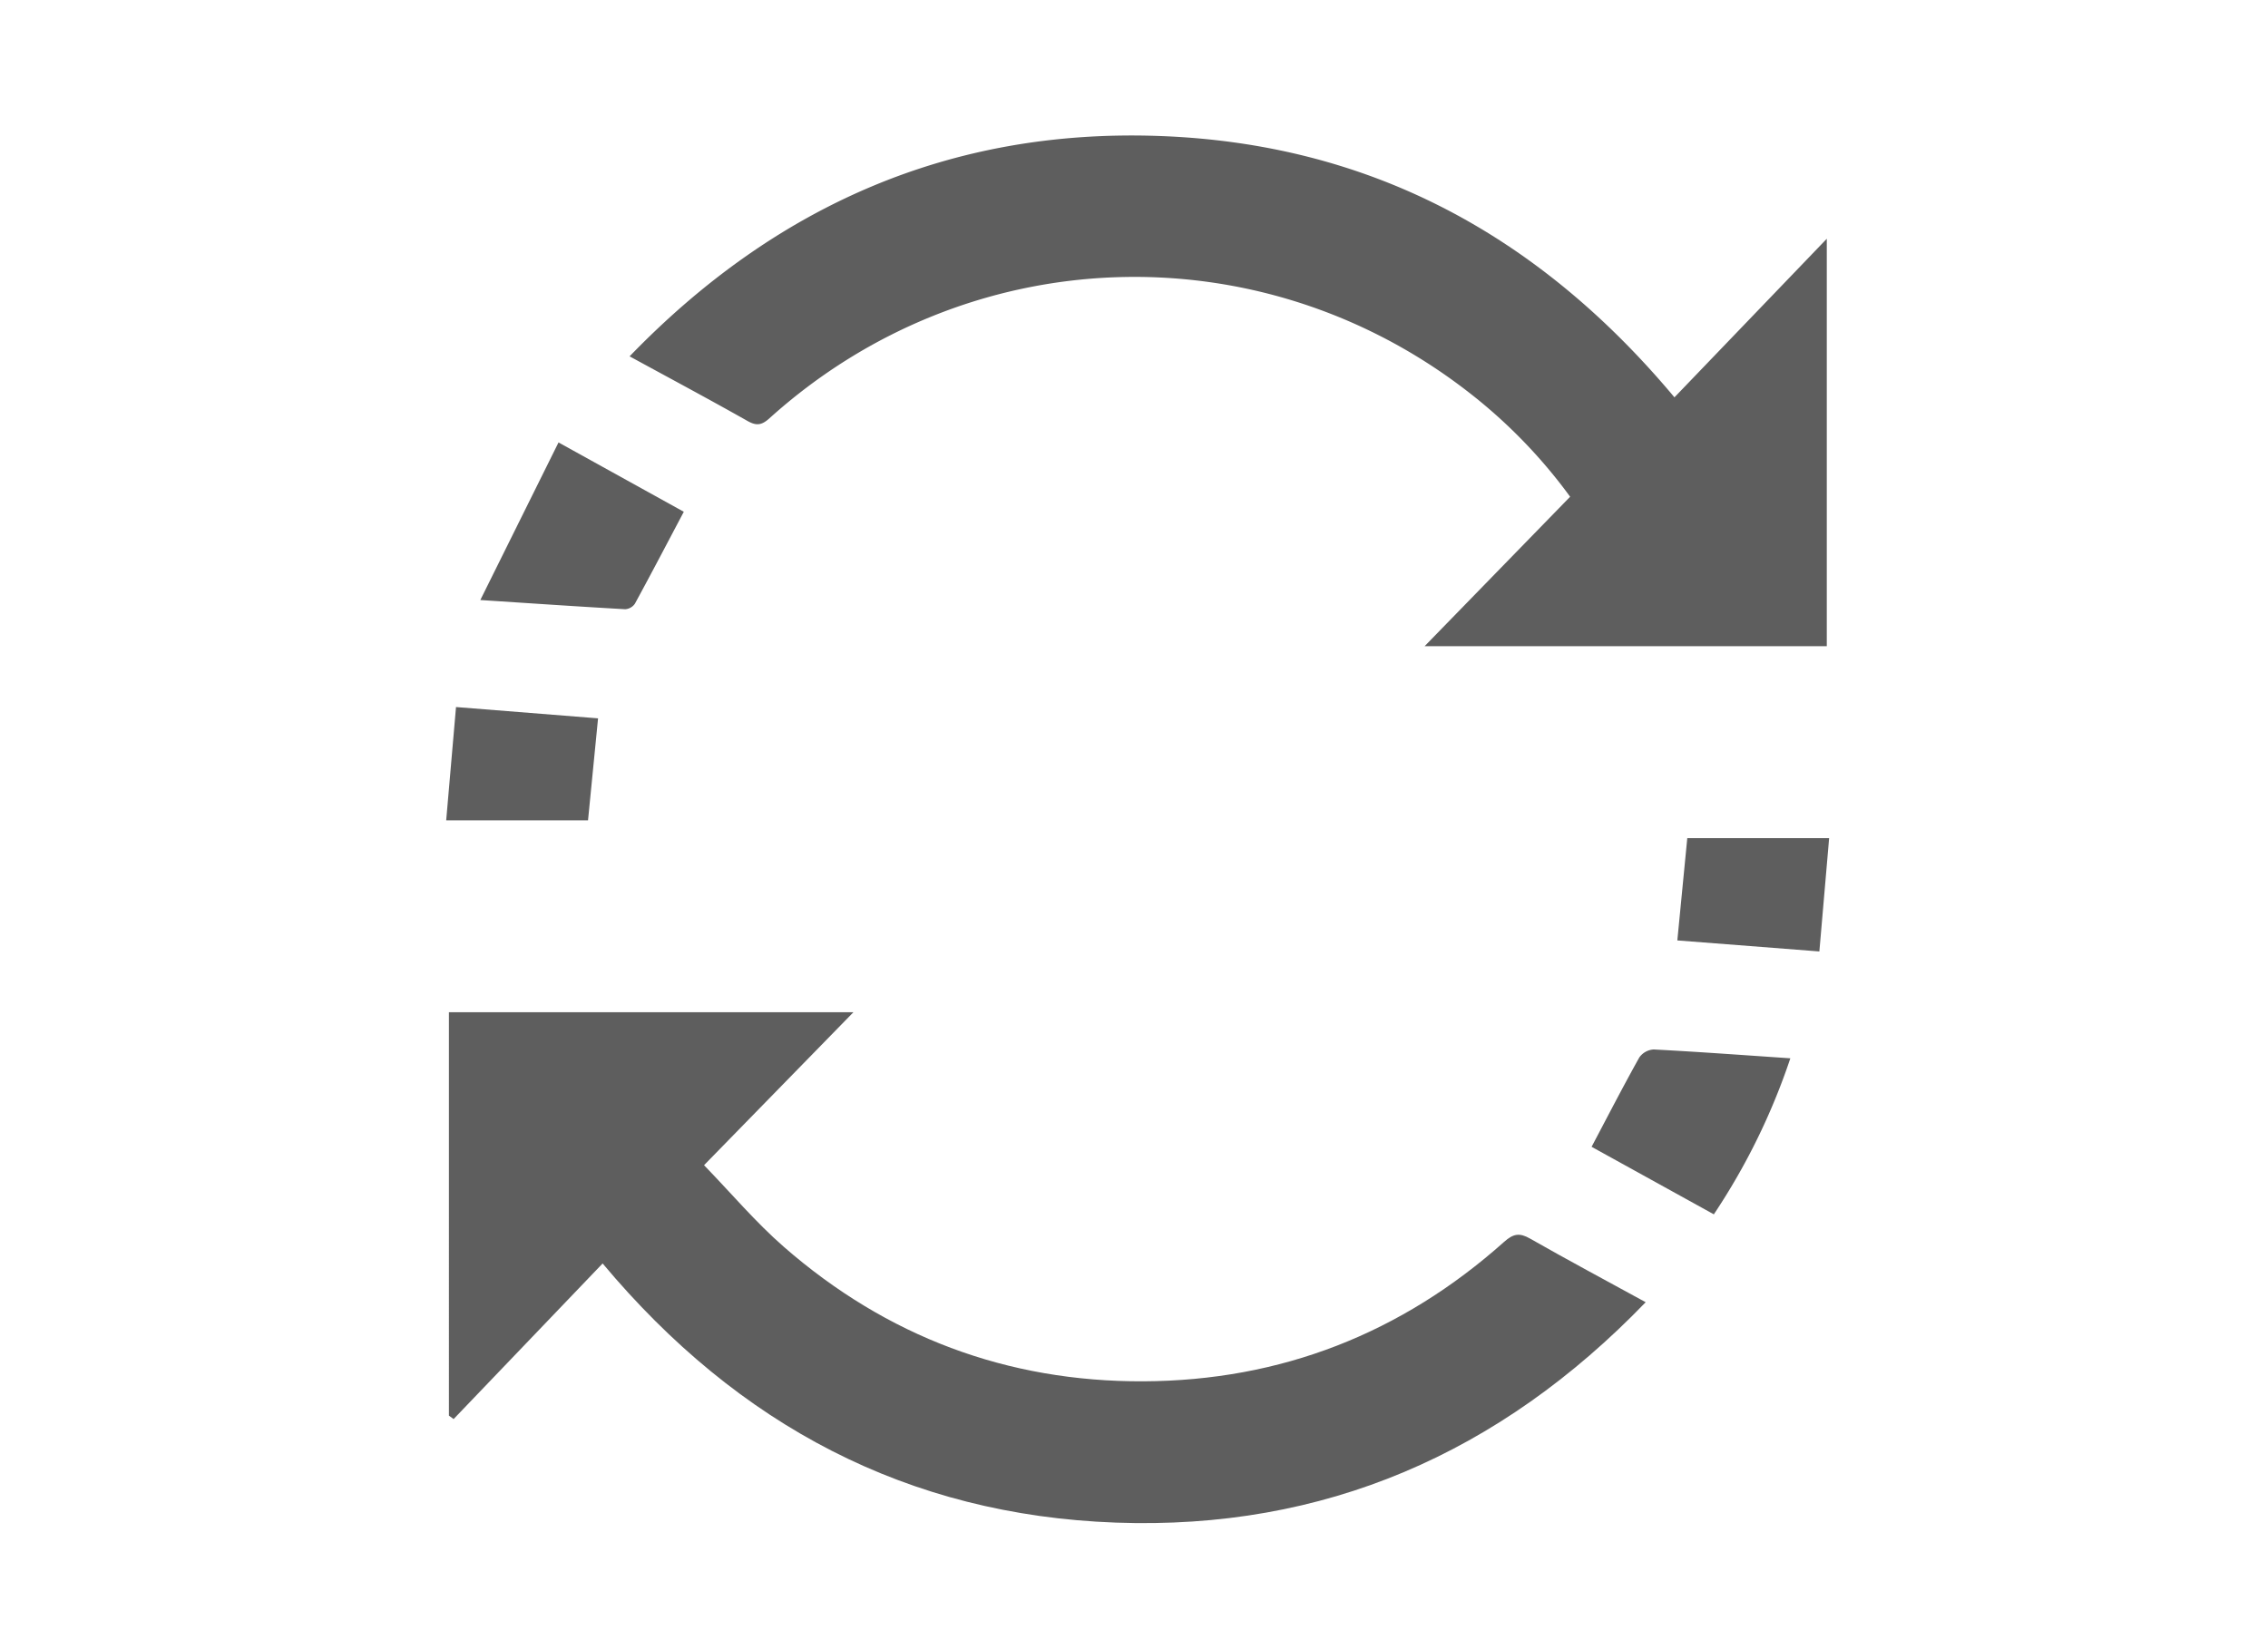 <svg id="Livello_1" data-name="Livello 1" xmlns="http://www.w3.org/2000/svg" width="32" height="23" fill="#5e5e5e" viewBox="0 0 383.276 380.89"><title>replace</title><path d="M67.48,295.26c-11.735,12.255-23.279,24.31-34.822,36.365l-1.094-.807V236.545h94.518L91.175,272.295c6.328,6.53,12.036,13.309,18.633,19.07,24.001,20.96,52.166,31.568,84.004,31.435,32.122-.134,60.322-11.182,84.32-32.601,2.141-1.911,3.591-2.158,6.06-.748,8.663,4.944,17.467,9.643,27.005,14.865-34.139,35.391-75.155,53.267-123.803,51.506C138.801,354.063,99.159,333.12,67.48,295.26Z"/><path d="M317.918,92.853l35.596-37.058v95.222h-93.98l34.009-34.933a121.327,121.327,0,0,0-23.882-24.55C220.658,53.572,152.606,56.14,106.469,97.74c-1.772,1.598-2.997,1.847-5.12.647-8.892-5.026-17.903-9.841-27.57-15.114,34.13-35.304,75.075-53.209,123.643-51.497C246.049,33.49,285.723,54.37,317.918,92.853Z"/><path d="M57.172,103.395l29.275,16.203c-3.846,7.274-7.575,14.411-11.428,21.481a2.974,2.974,0,0,1-2.276,1.291c-10.802-.613-21.597-1.348-33.841-2.148Z"/><path d="M298.558,267.998c3.845-7.273,7.378-14.139,11.145-20.873a4.412,4.412,0,0,1,3.371-1.875c10.462.548,20.912,1.32,31.923,2.065a153.15,153.15,0,0,1-17.876,36.463Z"/><path d="M320.917,195.866H354.06c-.766,8.894-1.511,17.537-2.282,26.48l-33.186-2.58C319.369,211.783,320.133,203.924,320.917,195.866Z"/><path d="M33.222,165.23l33.19,2.641c-.798,8.117-1.562,15.883-2.344,23.833h-33.14C31.697,182.828,32.445,174.196,33.222,165.23Z"/></svg>